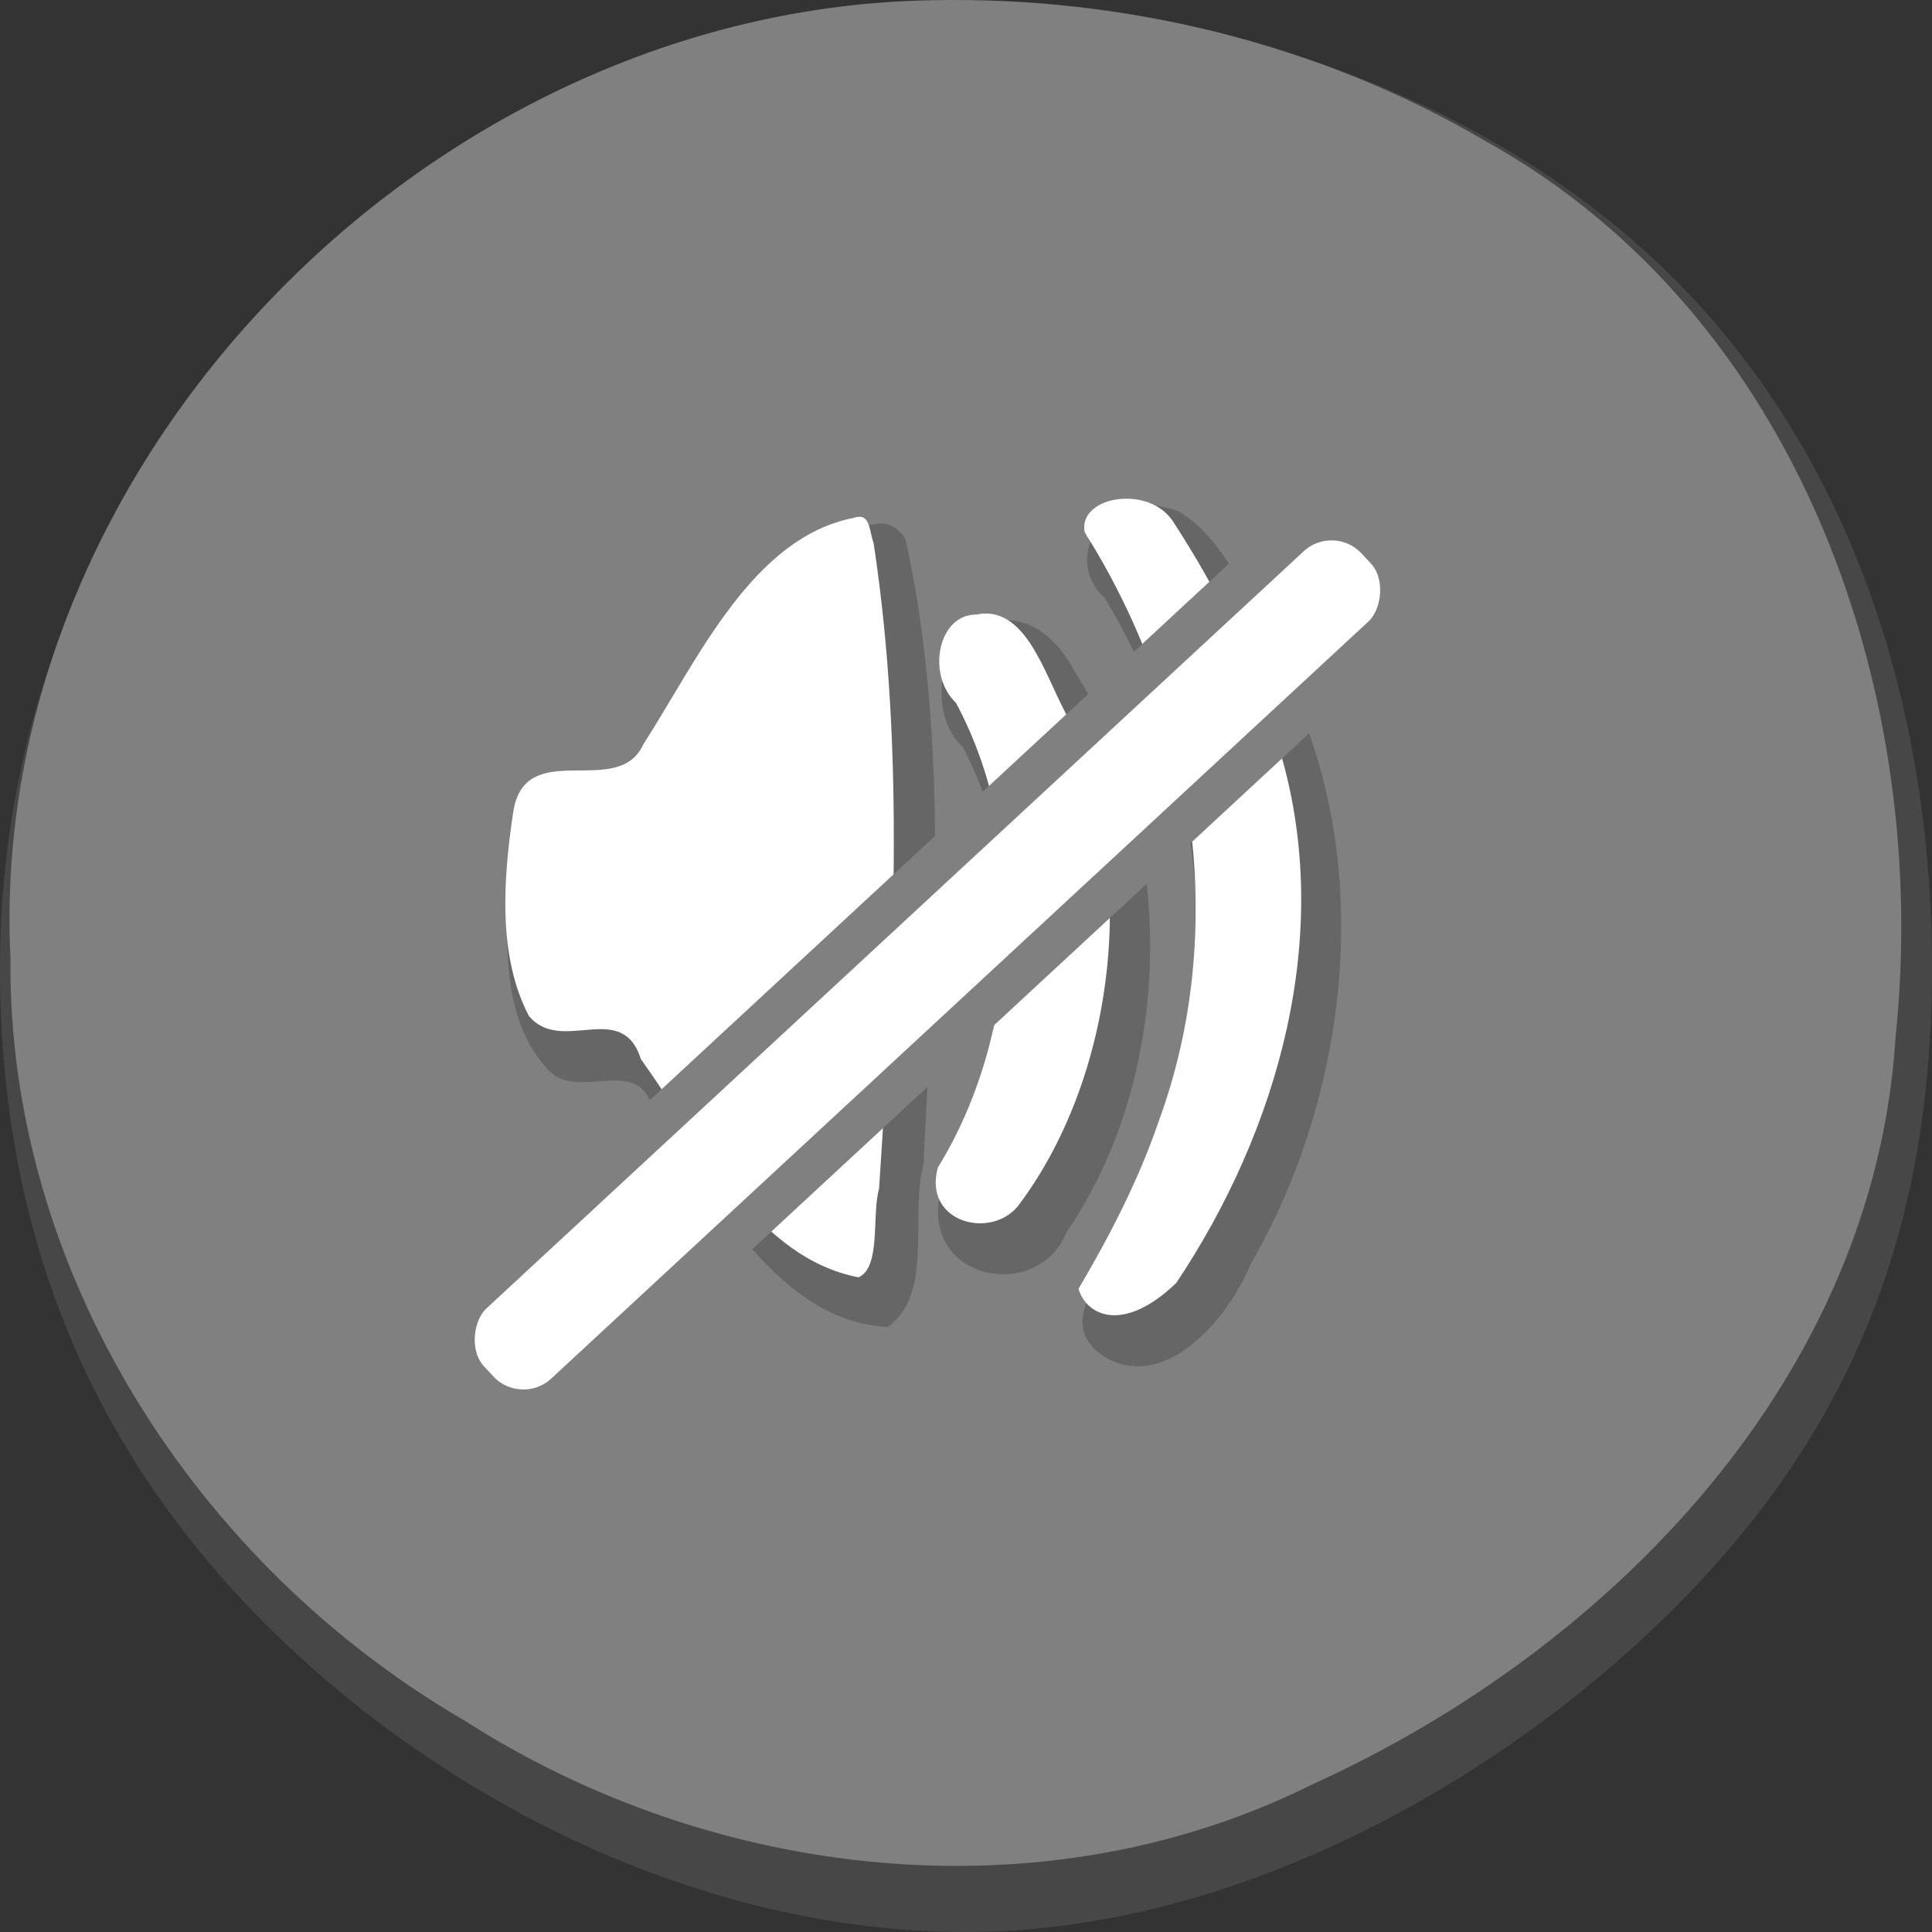 <?xml version="1.0" encoding="UTF-8" standalone="no"?>
<!-- Created with Inkscape (http://www.inkscape.org/) -->

<svg
   width="74.619"
   height="74.619"
   id="svg2"
   version="1.1"
   inkscape:version="0.48.4 r9939"
   sodipodi:docname="ui_kit .svg"
   xmlns:inkscape="http://www.inkscape.org/namespaces/inkscape"
   xmlns:sodipodi="http://sodipodi.sourceforge.net/DTD/sodipodi-0.dtd"
   xmlns="http://www.w3.org/2000/svg"
   xmlns:svg="http://www.w3.org/2000/svg"
   xmlns:rdf="http://www.w3.org/1999/02/22-rdf-syntax-ns#"
   xmlns:cc="http://creativecommons.org/ns#"
   xmlns:dc="http://purl.org/dc/elements/1.1/">
  <rect width="100%" height="100%" fill="#333333" stroke="none"/>
  <defs
     id="defs4" />
  <sodipodi:namedview
     id="base"
     pagecolor="#81dfeb"
     bordercolor="#666666"
     borderopacity="1.0"
     inkscape:pageopacity="1"
     inkscape:pageshadow="2"
     inkscape:zoom="0.22392792"
     inkscape:cx="464.51937"
     inkscape:cy="2736.5913"
     inkscape:document-units="px"
     inkscape:current-layer="layer1"
     showgrid="false"
     inkscape:window-width="1366"
     inkscape:window-height="700"
     inkscape:window-x="0"
     inkscape:window-y="0"
     inkscape:window-maximized="1"
     showguides="true"
     inkscape:guide-bbox="true"
     fit-margin-top="0"
     fit-margin-left="0"
     fit-margin-right="0"
     fit-margin-bottom="0"
     inkscape:showpageshadow="2"
     inkscape:pagecheckerboard="0"
     inkscape:deskcolor="#d1d1d1"
     inkscape:export-bgcolor="#ffffff00" />
  <g
     inkscape:label="Layer 1"
     inkscape:groupmode="layer"
     id="layer1"
     transform="translate(-813.017,-504.151)">
    <g
       transform="translate(772.792,198.006)"
       id="g8"
       style="fill:#808080">
      <path
         style="opacity:0.266;fill:#808080;fill-opacity:1;stroke:none"
         d="m 114.844,343.539 c 0,10.279 -3.223,18 -9.974,24.736 -6.752,6.736 -17.033,12.488 -27.335,12.488 -10.303,0 -20.266,-5.118 -27.018,-11.854 -6.752,-6.736 -10.292,-15.091 -10.292,-25.371 0,-10.279 4.176,-19.268 10.928,-26.005 6.752,-6.736 16.079,-11.22 26.382,-11.22 10.303,0 20.584,3.849 27.335,10.586 6.752,6.736 9.974,16.36 9.974,26.639 z"
         id="path2"
         inkscape:connector-curvature="0"
         sodipodi:nodetypes="sssssssss" />
      <path
         style="fill:#808080;fill-opacity:1;stroke:none"
         d="m 76.185,306.155 c -9.683,0.164 -18.804,4.62 -25.389,11.432 -6.585,6.812 -10.633,15.979 -10.168,25.566 -0.115,12.081 7.143,23.408 17.552,29.454 9.611,6.162 22.347,7.627 32.723,2.46 11.594,-5.261 21.721,-15.754 22.533,-28.856 1.381,-13.179 -3.659,-27.857 -15.841,-34.619 -6.411,-3.77 -13.967,-5.601 -21.409,-5.437 z"
         id="path3"
         inkscape:connector-curvature="0"
         sodipodi:nodetypes="cscccccc" />
      <path
         inkscape:connector-curvature="0"
         id="path4"
         d="m 75.202,311.648 c -19.124,0.328 -35.133,22.033 -27.602,40.246 6.136,16.565 28.344,25.444 43.822,15.798 11.188,-5.813 18.479,-18.531 15.983,-31.155 -1.482,-12.59 -12.015,-23.037 -24.653,-24.418 -2.489,-0.408 -5.017,-0.589 -7.549,-0.471 z"
         style="fill:#808080;fill-opacity:1;stroke:none" />
      <path
         style="fill:#808080;fill-opacity:1;stroke:none"
         d="m 75.064,311.21 c -19.181,0.558 -34.667,22.011 -27.455,39.702 5.557,15.422 25.613,24.902 40.921,17.269 10.986,-4.863 19.769,-15.834 18.854,-27.98 0.02,-2.92 -0.417,-5.865 -1.27,-8.69 -0.853,-2.826 -2.122,-5.533 -3.764,-7.979 -1.643,-2.446 -3.659,-4.632 -6.008,-6.414 -2.349,-1.782 -5.03,-3.161 -8.002,-3.994 -4.258,-1.479 -8.769,-2.081 -13.276,-1.914 z"
         id="path5"
         inkscape:connector-curvature="0"
         sodipodi:nodetypes="ccccssscc" />
      <path
         style="opacity:0.657;fill:#808080;fill-opacity:1;stroke:none"
         d="m 74.748,371.231 c -9.766,-0.863 -18.75,-6.103 -24.12,-14.068 -1.543,-2.29 -1.617,-2.696 -0.251,-1.391 1.549,1.48 5.027,3.766 7.58,4.982 5.352,2.549 9.466,3.458 15.686,3.469 6.595,0.011 11.372,-1.132 17.168,-4.108 6.447,-3.31 12.333,-9.362 15.348,-15.784 l 0.924,-1.967 -0.005,1.271 c -0.006,1.697 -0.763,4.844 -1.787,7.427 -2.711,6.839 -9.03,13.447 -16.419,17.168 -4.33,2.181 -9.932,3.371 -14.125,3 z"
         id="path6"
         inkscape:connector-curvature="0" />
      <path
         inkscape:connector-curvature="0"
         id="path7"
         d="m 76.411,310.864 c 9.643,0.081 18.854,4.182 24.728,11.009 1.689,1.962 1.792,2.325 0.352,1.241 -1.632,-1.229 -5.218,-3.05 -7.814,-3.967 -5.443,-1.924 -9.547,-2.453 -15.647,-2.017 -6.468,0.463 -11.065,1.84 -16.521,4.949 -6.069,3.459 -11.378,9.36 -13.844,15.39 l -0.756,1.847 -0.093,-1.151 c -0.124,-1.537 0.378,-4.44 1.184,-6.853 2.135,-6.387 7.827,-12.822 14.788,-16.72 4.08,-2.285 9.482,-3.764 13.622,-3.729 z"
         style="opacity:0.657;fill:#808080;fill-opacity:1;stroke:none" />
      <path
         style="fill:#808080;fill-opacity:1;stroke:none"
         d="m 63.423,318.773 c 1.084,1.144 -1.823,2.381 -4.627,4.974 -2.804,2.593 -4.444,5.559 -5.528,4.414 -1.084,-1.144 0.311,-4.174 3.115,-6.766 2.804,-2.593 5.956,-3.767 7.04,-2.622 z"
         id="path8"
         inkscape:connector-curvature="0"
         sodipodi:nodetypes="sssss" />
    </g>
    <g
       id="g10"
       transform="matrix(0.373,0,0,0.43,549.353,420.961)">
      <path
         inkscape:connector-curvature="0"
         id="path9"
         d="m 824.969,238.906 c -4.413,-0.31 -7.719,5.109 -3.75,8.219 11.841,16.724 13.012,40.075 1.887,57.324 -1.588,3.406 -6.893,7.565 -2.325,10.614 6.223,3.769 13.039,-2.702 15.594,-8.062 10.038,-15.037 12.976,-35.527 4.047,-51.875 -3.351,-5.383 -5.609,-12.637 -11.485,-15.718 -1.238,-0.408 -2.619,-0.655 -3.969,-0.5 z m -27.375,1.625 c -12.088,1.747 -17.685,14.077 -24.656,22.375 -4.391,0.589 -11.495,-0.46 -12.594,5.375 -1.11,7.088 -2.425,16.631 3.75,21.656 3.338,2.17 9.022,-1.71 10.439,3.31 6.334,7.941 13.092,18.929 24.248,19.408 4.822,-2.924 2.279,-10.03 3.711,-14.612 1.071,-18.608 2.765,-37.897 -1.836,-56.076 -0.597,-1.05 -1.857,-1.671 -3.062,-1.438 z m 12.906,8.688 c -5.85,-0.356 -8.243,7.878 -3.938,11.344 7.615,12.46 5.355,28.817 -2.438,40.562 -1.401,7.499 10.31,9.188 13.156,3.062 11.314,-14.304 11.563,-35.825 0.812,-50.5 -1.579,-2.613 -4.368,-4.849 -7.594,-4.469 z"
         style="opacity:0.2;fill:#000000;stroke:none"
         sodipodi:nodetypes="ccccccccccccccccccccccc" />
      <path
         inkscape:connector-curvature="0"
         id="path10"
         d="m 823.333,238.257 c -2.379,0.054 -4.514,1.172 -4.156,2.969 l 0.312,0.5 0.156,0.188 c 10.989,15.491 14.509,35.086 7.188,52.312 -2.081,5.274 -5.025,10.195 -8.281,15 0.826,2.441 4.658,4.03 10.125,-0.531 10.622,-13.81 16.31,-31.333 10.781,-47.625 -2.326,-7.414 -6.325,-14.378 -11.156,-20.812 -1.115,-1.434 -3.119,-2.042 -4.969,-2 z m -27.469,1.625 c -0.157,0.005 -0.356,0.02 -0.562,0.094 -10.499,1.765 -16.094,12.603 -21.812,20.344 -2.612,5.012 -12.238,-0.758 -13.469,6.062 -1.042,5.982 -1.628,13.001 1.625,18.344 3.386,3.509 9.617,-1.545 11.594,3.875 6.239,7.56 12.037,17.844 22.531,19.594 2.368,-0.903 1.343,-5.644 2.125,-7.938 1.451,-19.233 2.786,-38.96 -0.562,-58 -0.389,-0.911 -0.368,-2.408 -1.469,-2.375 z m 13,8.688 c -0.283,0.003 -0.57,0.042 -0.875,0.094 -3.987,-0.036 -5.211,5.39 -2.125,7.938 7.746,12.487 6.554,29.904 -1.875,41.719 -1.623,5.074 5.895,6.628 8.562,3.156 9.902,-11.611 12.588,-30.638 4.438,-44.344 -2.035,-3.46 -3.879,-8.612 -8.125,-8.562 z"
         style="fill:#ffffff;stroke:none"
         inkscape:export-filename="..\Documents\Godot\Desert_Dash\sprites\music_normal.svg"
         inkscape:export-xdpi="90"
         inkscape:export-ydpi="90" />
    </g>
    <rect
       style="opacity:1;fill:#ffffff;fill-opacity:1;stroke:#808080;stroke-width:1.612;stroke-opacity:1"
       id="rect11"
       width="5.302"
       height="47.785"
       x="971.602"
       y="-276.442"
       ry="2.387"
       transform="matrix(0.681,0.732,-0.734,0.68,0,0)" />
  </g>
</svg>
